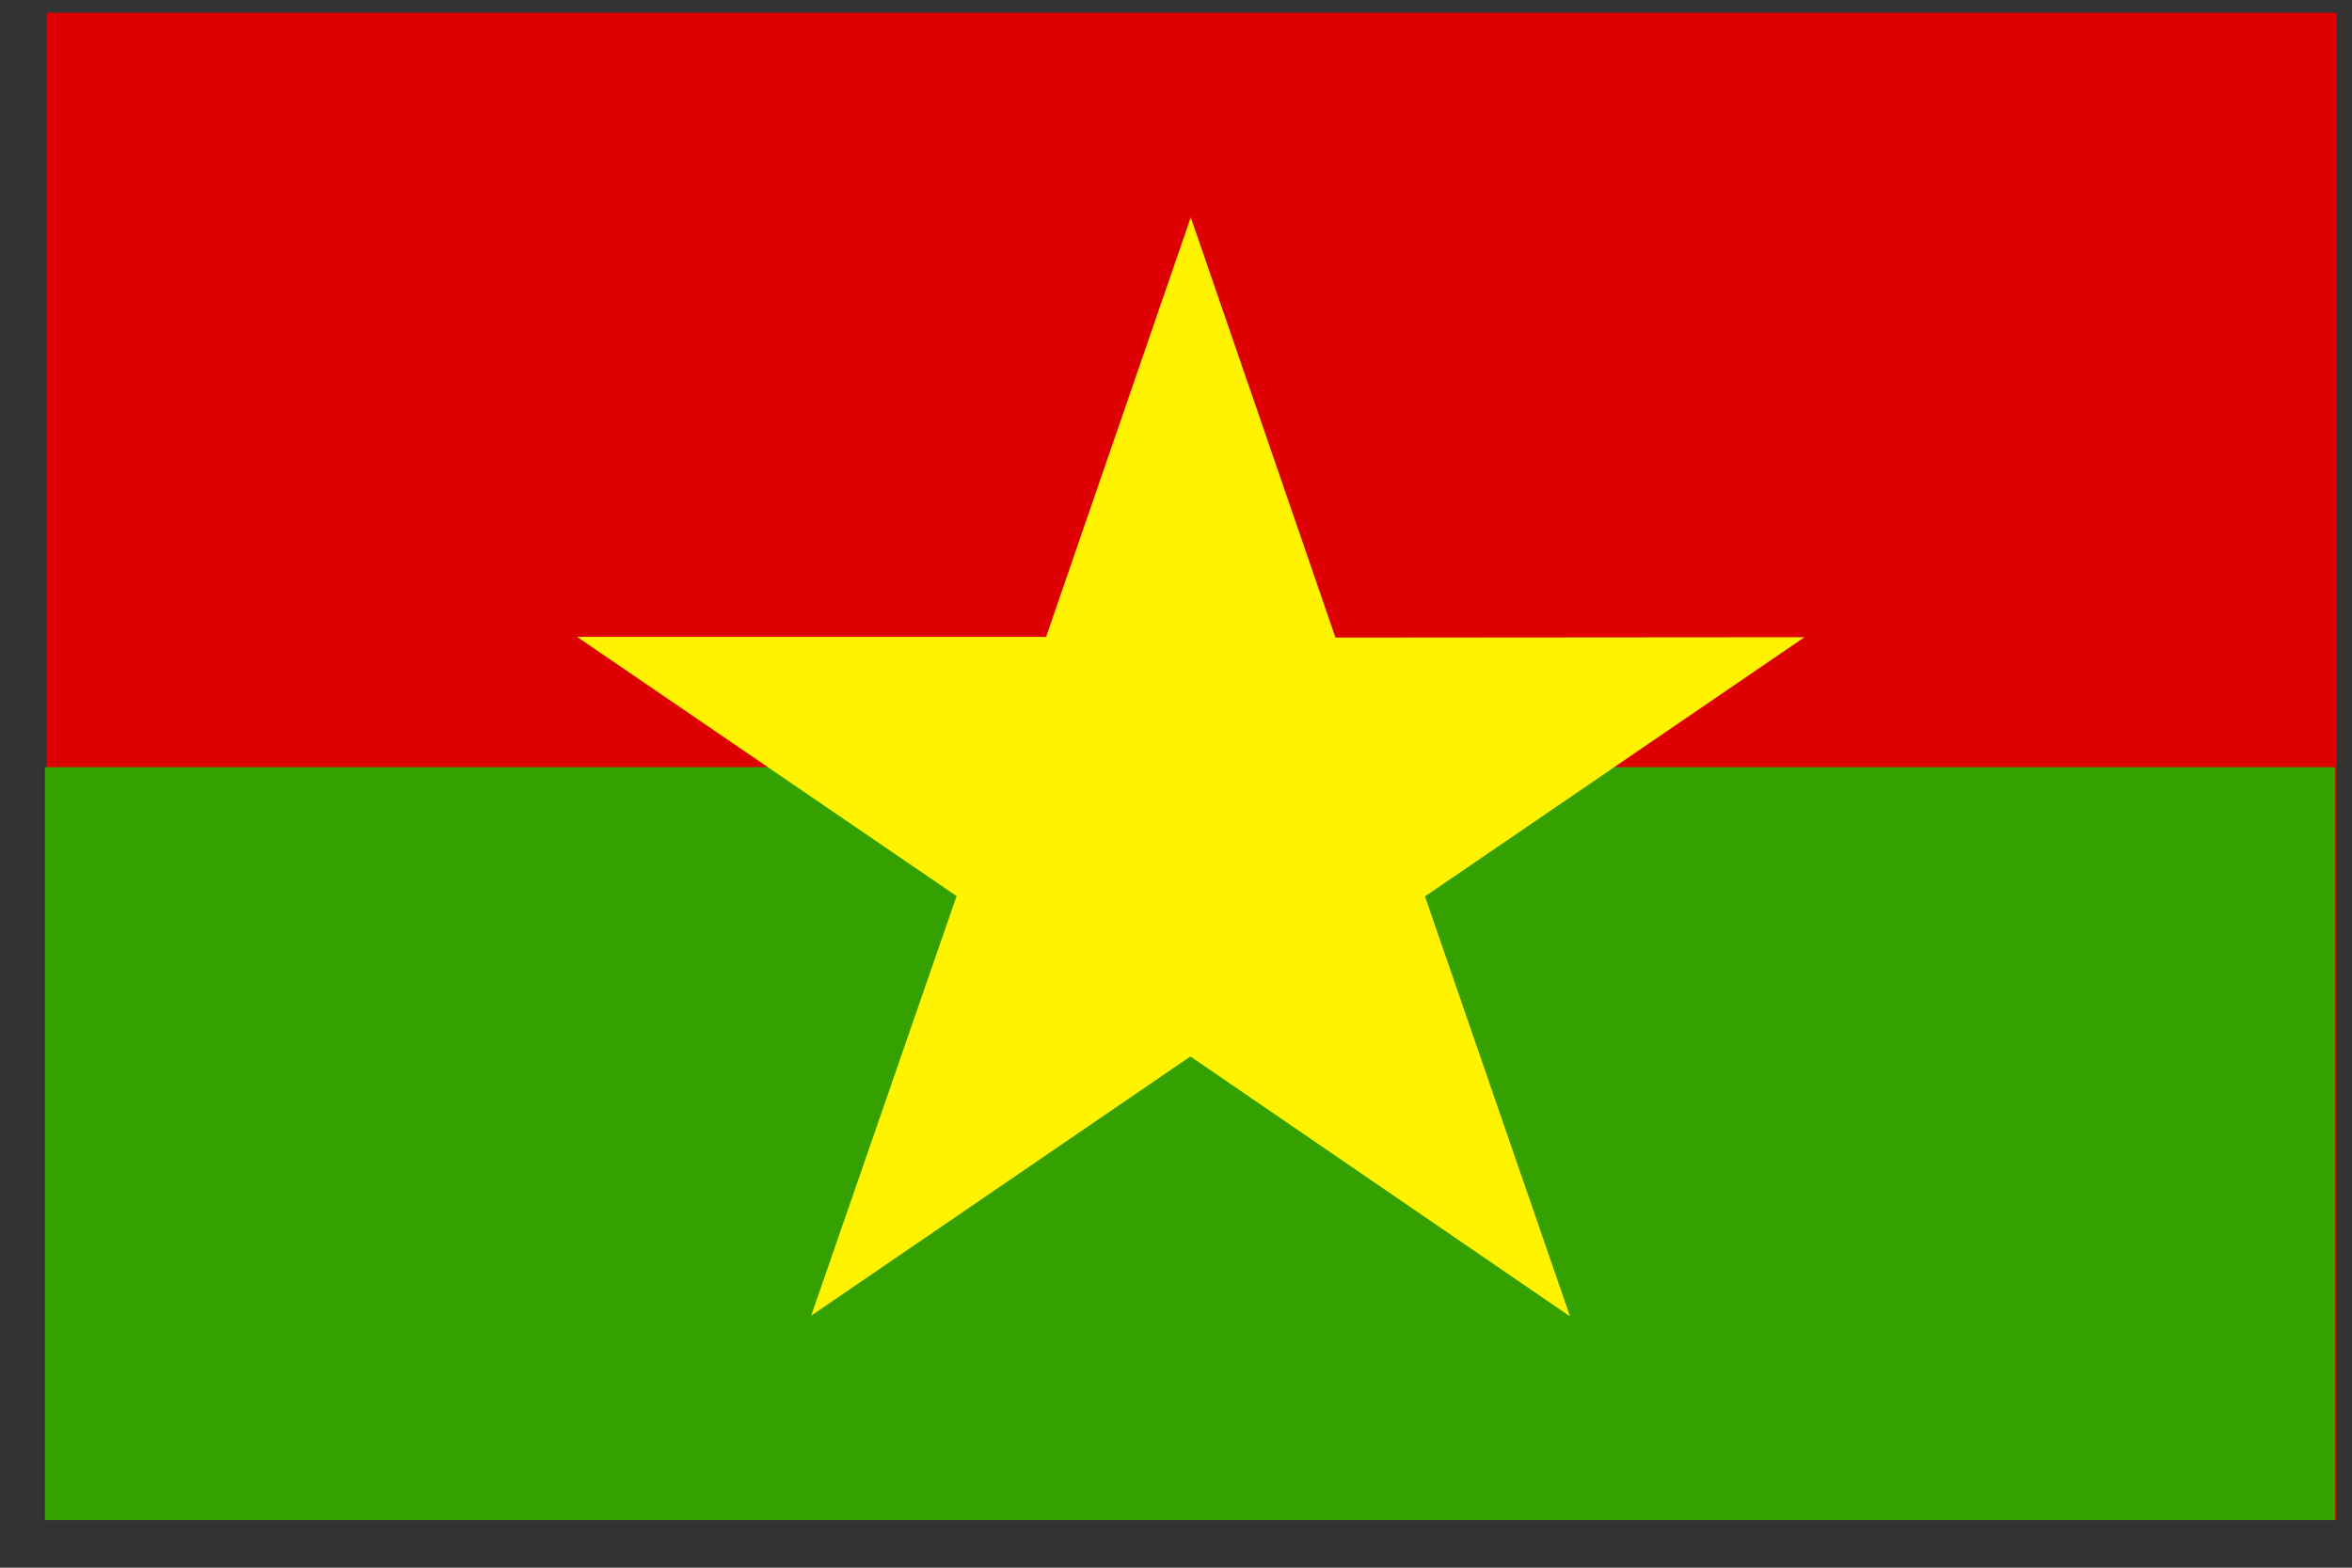 <svg width="39" height="26" viewBox="0 0 39 26" fill="none" xmlns="http://www.w3.org/2000/svg">
<rect x="0" y="0" width="39" height="26" fill="#333333" stroke="none"/>
<g clip-path="url(#clip0_26003_54222)">
<g clip-path="url(#clip1_26003_54222)">
<path fill-rule="evenodd" clip-rule="evenodd" d="M38.745 26.937H0.769V-1.539H38.745V26.937Z" fill="#DE0000"/>
<path fill-rule="evenodd" clip-rule="evenodd" d="M38.721 26.961H0.745V12.723H38.721V26.961Z" fill="#35A100"/>
<path fill-rule="evenodd" clip-rule="evenodd" d="M15.862 14.861L9.568 10.562H17.346L19.745 3.604L22.144 10.574L29.922 10.568L23.628 14.867L26.033 21.832L19.739 17.521L13.451 21.82" fill="#FFF300"/>
</g>
</g>
<defs>
<clipPath id="clip0_26003_54222">
<rect width="38" height="25" fill="white" transform="translate(0.745 0.211)"/>
</clipPath>
<clipPath id="clip1_26003_54222">
<rect width="38" height="28.5" fill="white" transform="translate(0.745 -1.539)"/>
</clipPath>
</defs>
</svg>
